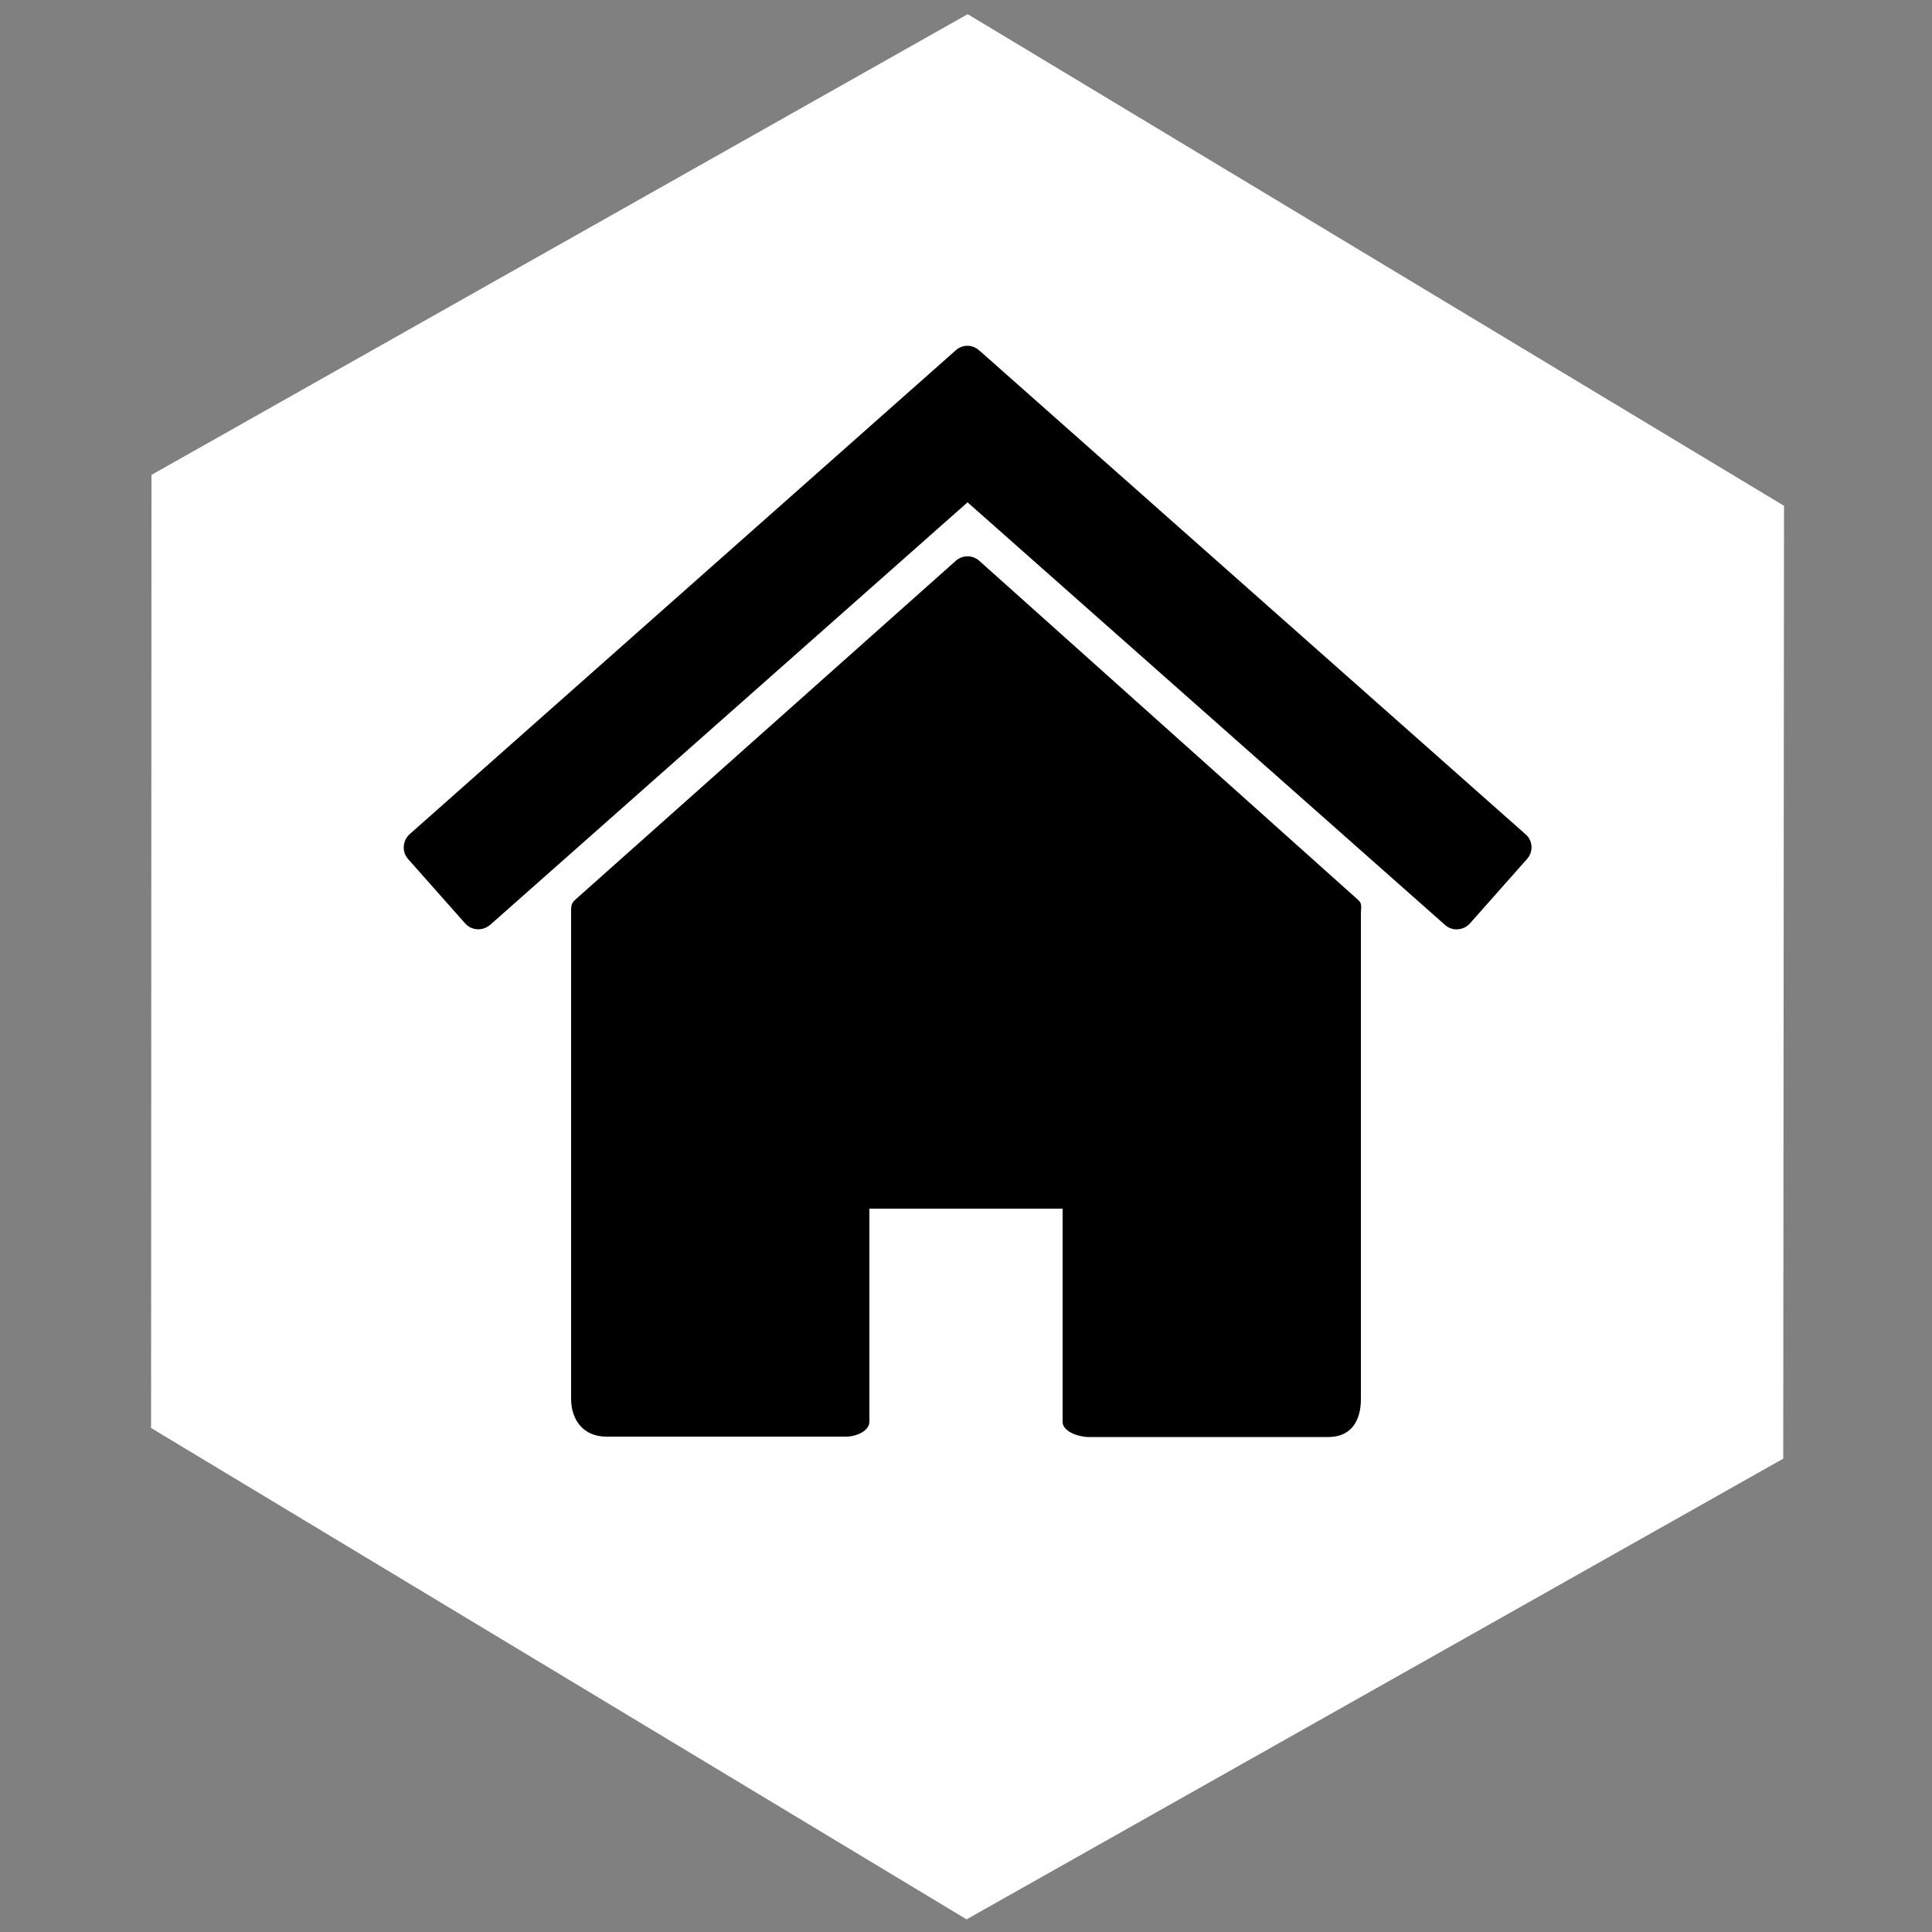 <?xml version="1.0" encoding="utf-8"?>
<!-- Generator: Adobe Illustrator 22.0.1, SVG Export Plug-In . SVG Version: 6.00 Build 0)  -->
<svg version="1.1" id="Layer_1" xmlns="http://www.w3.org/2000/svg" xmlns:xlink="http://www.w3.org/1999/xlink" x="0px" y="0px"
	 viewBox="0 0 500 500" style="enable-background:new 0 0 500 500;" xml:space="preserve">
<rect x="0" y="0" width="500" height="500" fill="#808080" stroke="none"/>
<g>
	<polygon style="fill:#FFFFFF;" points="250.5,3.7 250.4,3.8 250.2,3.7 250.2,3.8 39.2,122.9 39.1,369.5 39,369.5 250.1,496.7 
		250.1,496.7 250.2,496.7 461.5,377.5 461.7,130.9 	"/>
	<g>
		<path d="M253.4,145.1c-1.7-1.5-4.3-1.5-6,0L148.7,233c-1,0.9-0.9,2.1-0.9,3.4v125.6c0,5.7,3.4,9.8,9.1,9.8H219c2.5,0,6-1.4,6-3.9
			v-55.1c0-0.7-0.9,0-0.2,0h51c0.7,0-0.8-0.7-0.8,0V368c0,2.5,4.2,3.9,6.7,3.9h62.1c5.7,0,8.4-4,8.4-9.8V236.4
			c0-1.3,0.4-2.5-0.6-3.4L253.4,145.1z"/>
		<path d="M394.8,215.9L253.9,91.1l-0.6-0.5c-1.7-1.5-4.3-1.5-6,0.1L106,215.9c-0.9,0.8-1.4,1.9-1.5,3.1c-0.1,1.2,0.3,2.4,1.1,3.3
			l14.8,16.7c0.9,1,2.1,1.5,3.4,1.5c1.1,0,2.1-0.4,3-1.1L250.4,130L374,239.4c0.9,0.8,2.1,1.2,3.3,1.1c1.2-0.1,2.3-0.6,3.1-1.5
			l14.8-16.7C396.9,220.4,396.7,217.5,394.8,215.9z"/>
	</g>
</g>
</svg>
